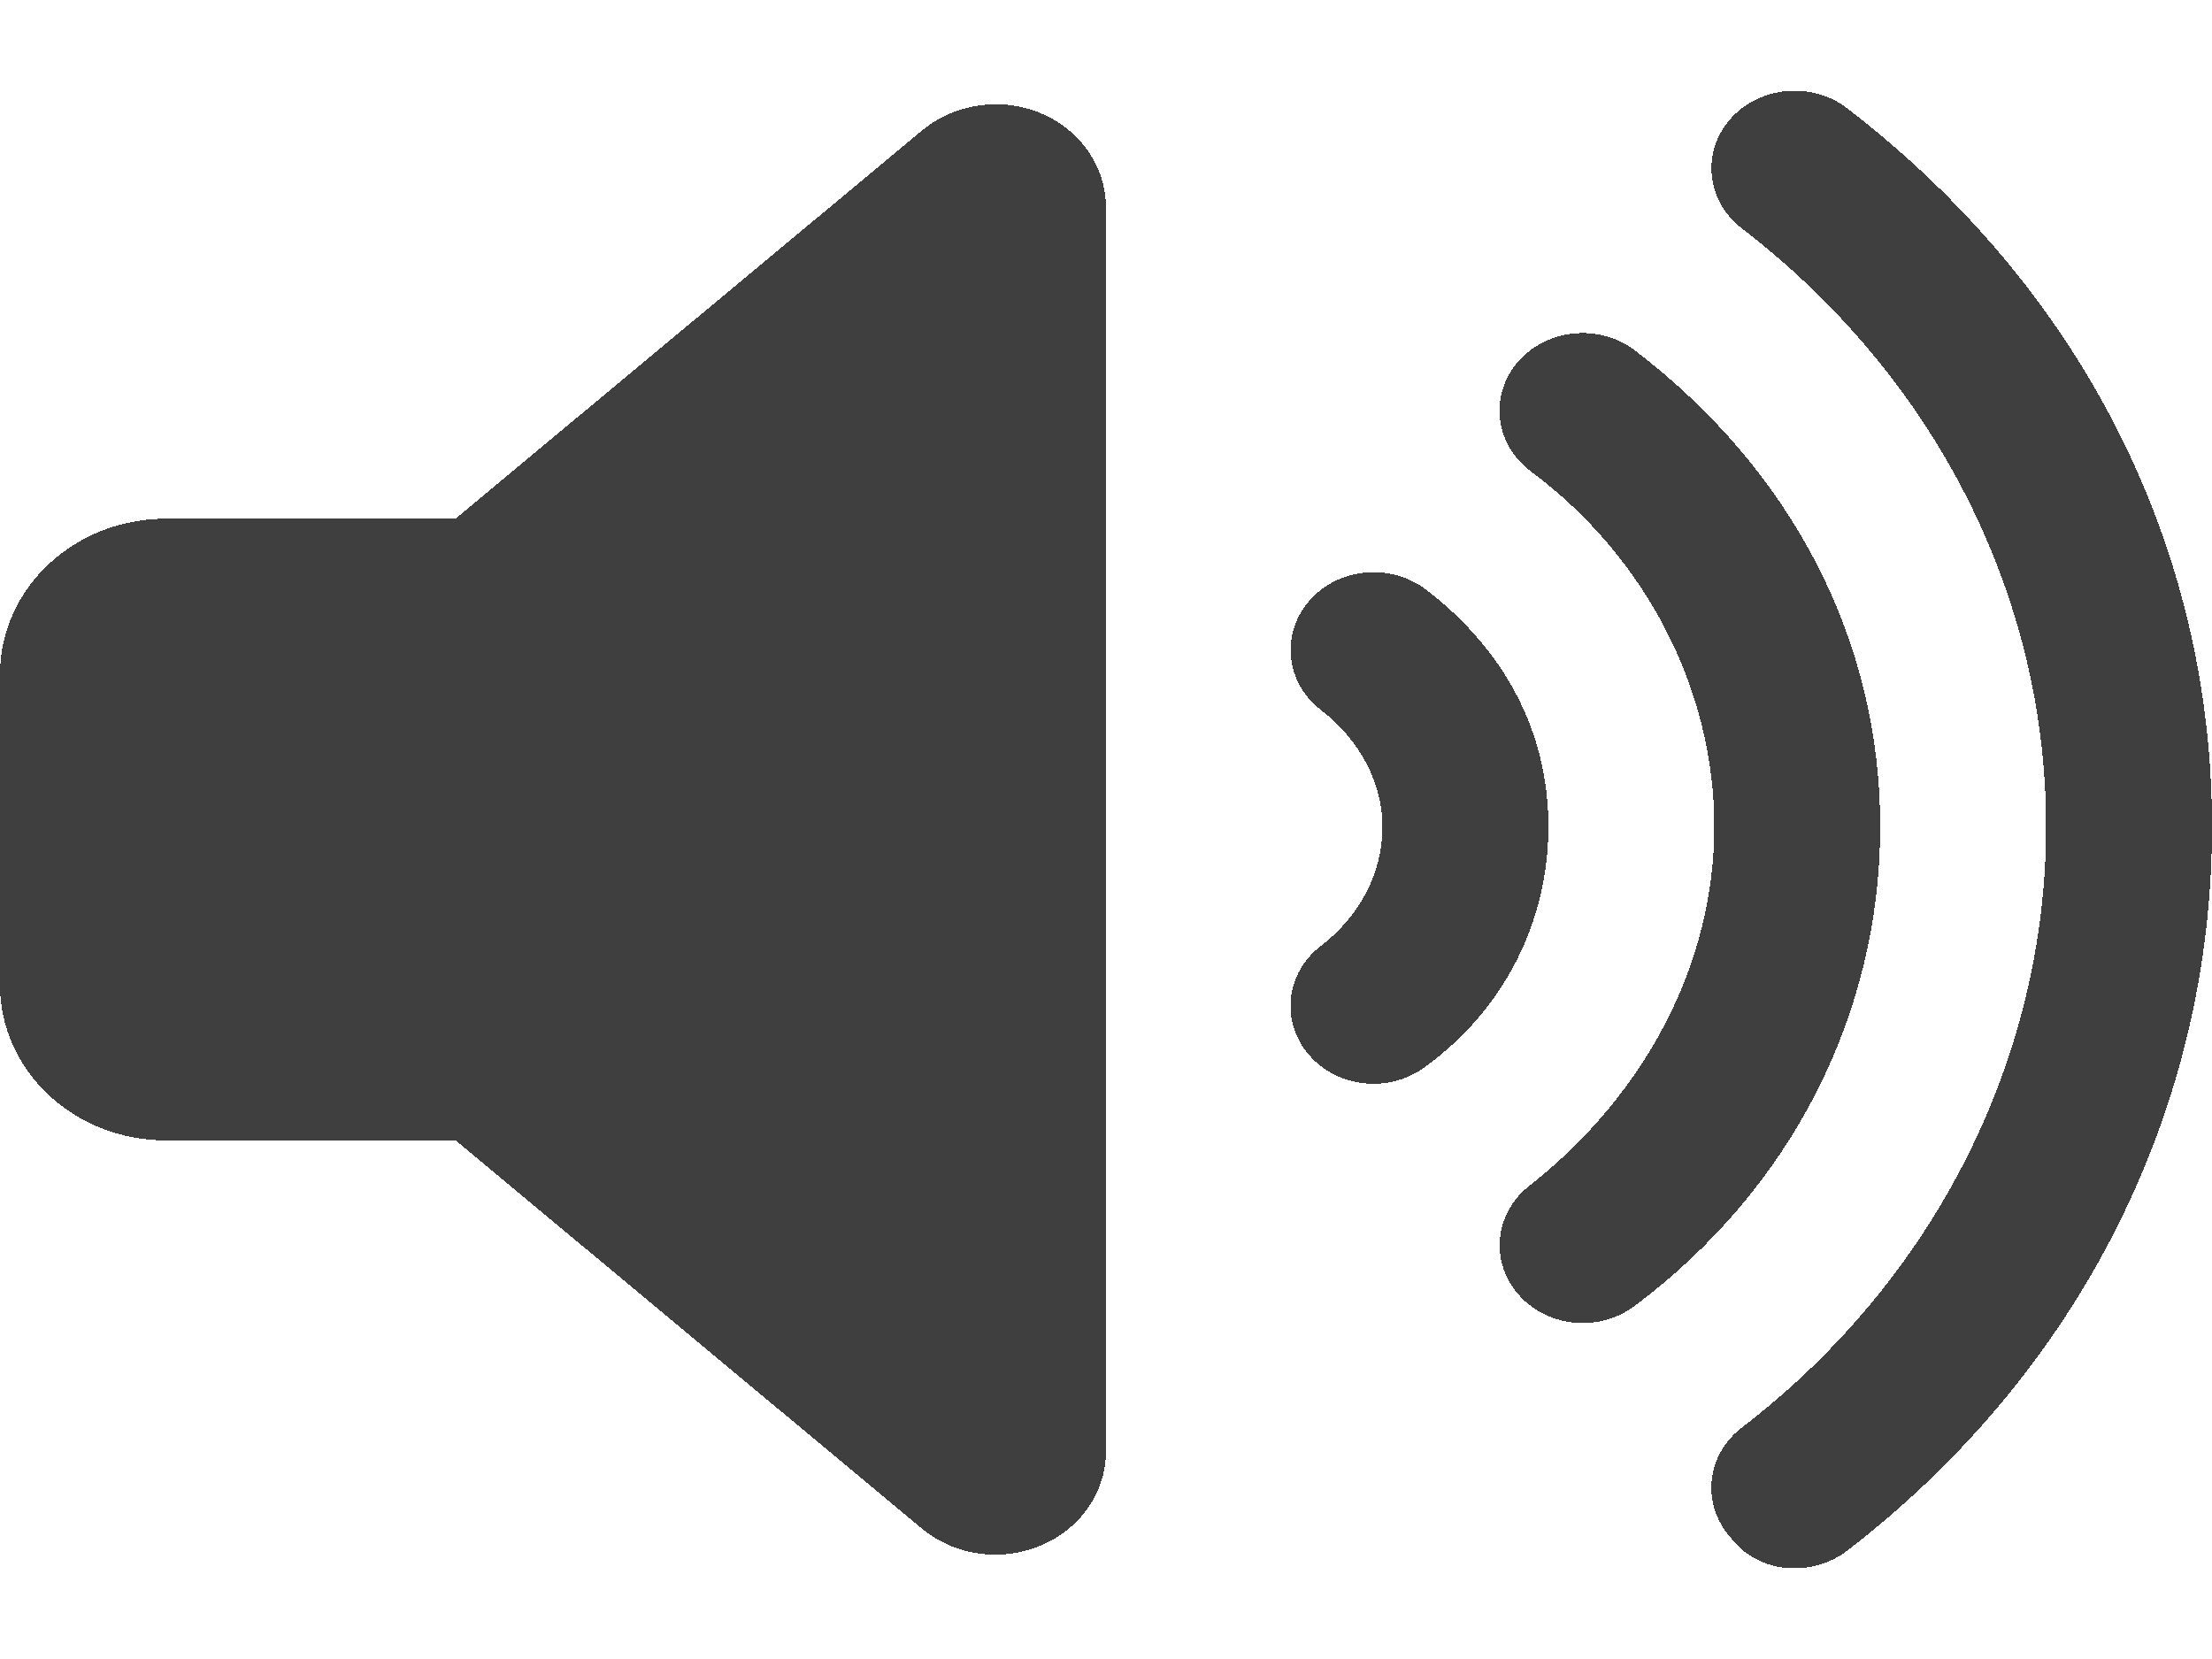 <svg width="24" height="18" viewBox="0 0 24 18" fill="none" xmlns="http://www.w3.org/2000/svg">
<path shape-rendering="crispEdges" d="M15.473 6.398C15.087 6.105 14.52 6.157 14.207 6.518C13.892 6.878 13.948 7.409 14.333 7.704C14.756 8.03 15 8.501 15 8.968C15 9.466 14.756 9.938 14.332 10.263C13.947 10.558 13.89 11.089 14.206 11.449C14.383 11.653 14.641 11.759 14.902 11.759C15.102 11.759 15.305 11.696 15.471 11.569C16.316 10.951 16.8 10.005 16.8 8.968C16.8 7.931 16.316 7.045 15.473 6.398ZM17.741 3.804C17.358 3.511 16.791 3.561 16.474 3.921C16.159 4.281 16.215 4.813 16.6 5.107C17.872 6.05 18.6 7.499 18.6 8.968C18.6 10.438 17.871 11.855 16.601 12.86C16.216 13.155 16.16 13.686 16.476 14.046C16.654 14.249 16.911 14.355 17.172 14.355C17.373 14.355 17.575 14.292 17.742 14.164C19.433 12.899 20.4 11.004 20.4 8.968C20.4 6.933 19.433 5.098 17.741 3.804ZM20.04 1.174C19.657 0.881 19.09 0.933 18.773 1.292C18.458 1.652 18.514 2.183 18.899 2.478C20.996 4.089 22.2 6.465 22.2 8.968C22.2 11.472 20.997 13.88 18.898 15.49C18.513 15.785 18.457 16.316 18.772 16.676C18.949 16.91 19.207 17.016 19.47 17.016C19.672 17.016 19.873 16.953 20.041 16.825C22.556 14.892 24 12.041 24 8.968C24 5.896 22.556 3.106 20.04 1.174ZM11.295 1.23C10.864 1.048 10.357 1.122 10.004 1.416L4.942 5.628H1.8C0.806 5.628 0 6.384 0 7.315V10.687C0 11.618 0.806 12.373 1.8 12.373H4.944L10.003 16.585C10.226 16.77 10.511 16.868 10.8 16.868C10.966 16.868 11.136 16.835 11.293 16.768C11.726 16.587 12 16.186 12 15.746V2.254C12 1.812 11.726 1.411 11.295 1.23Z" fill="#3F3F3F"/>
</svg>
